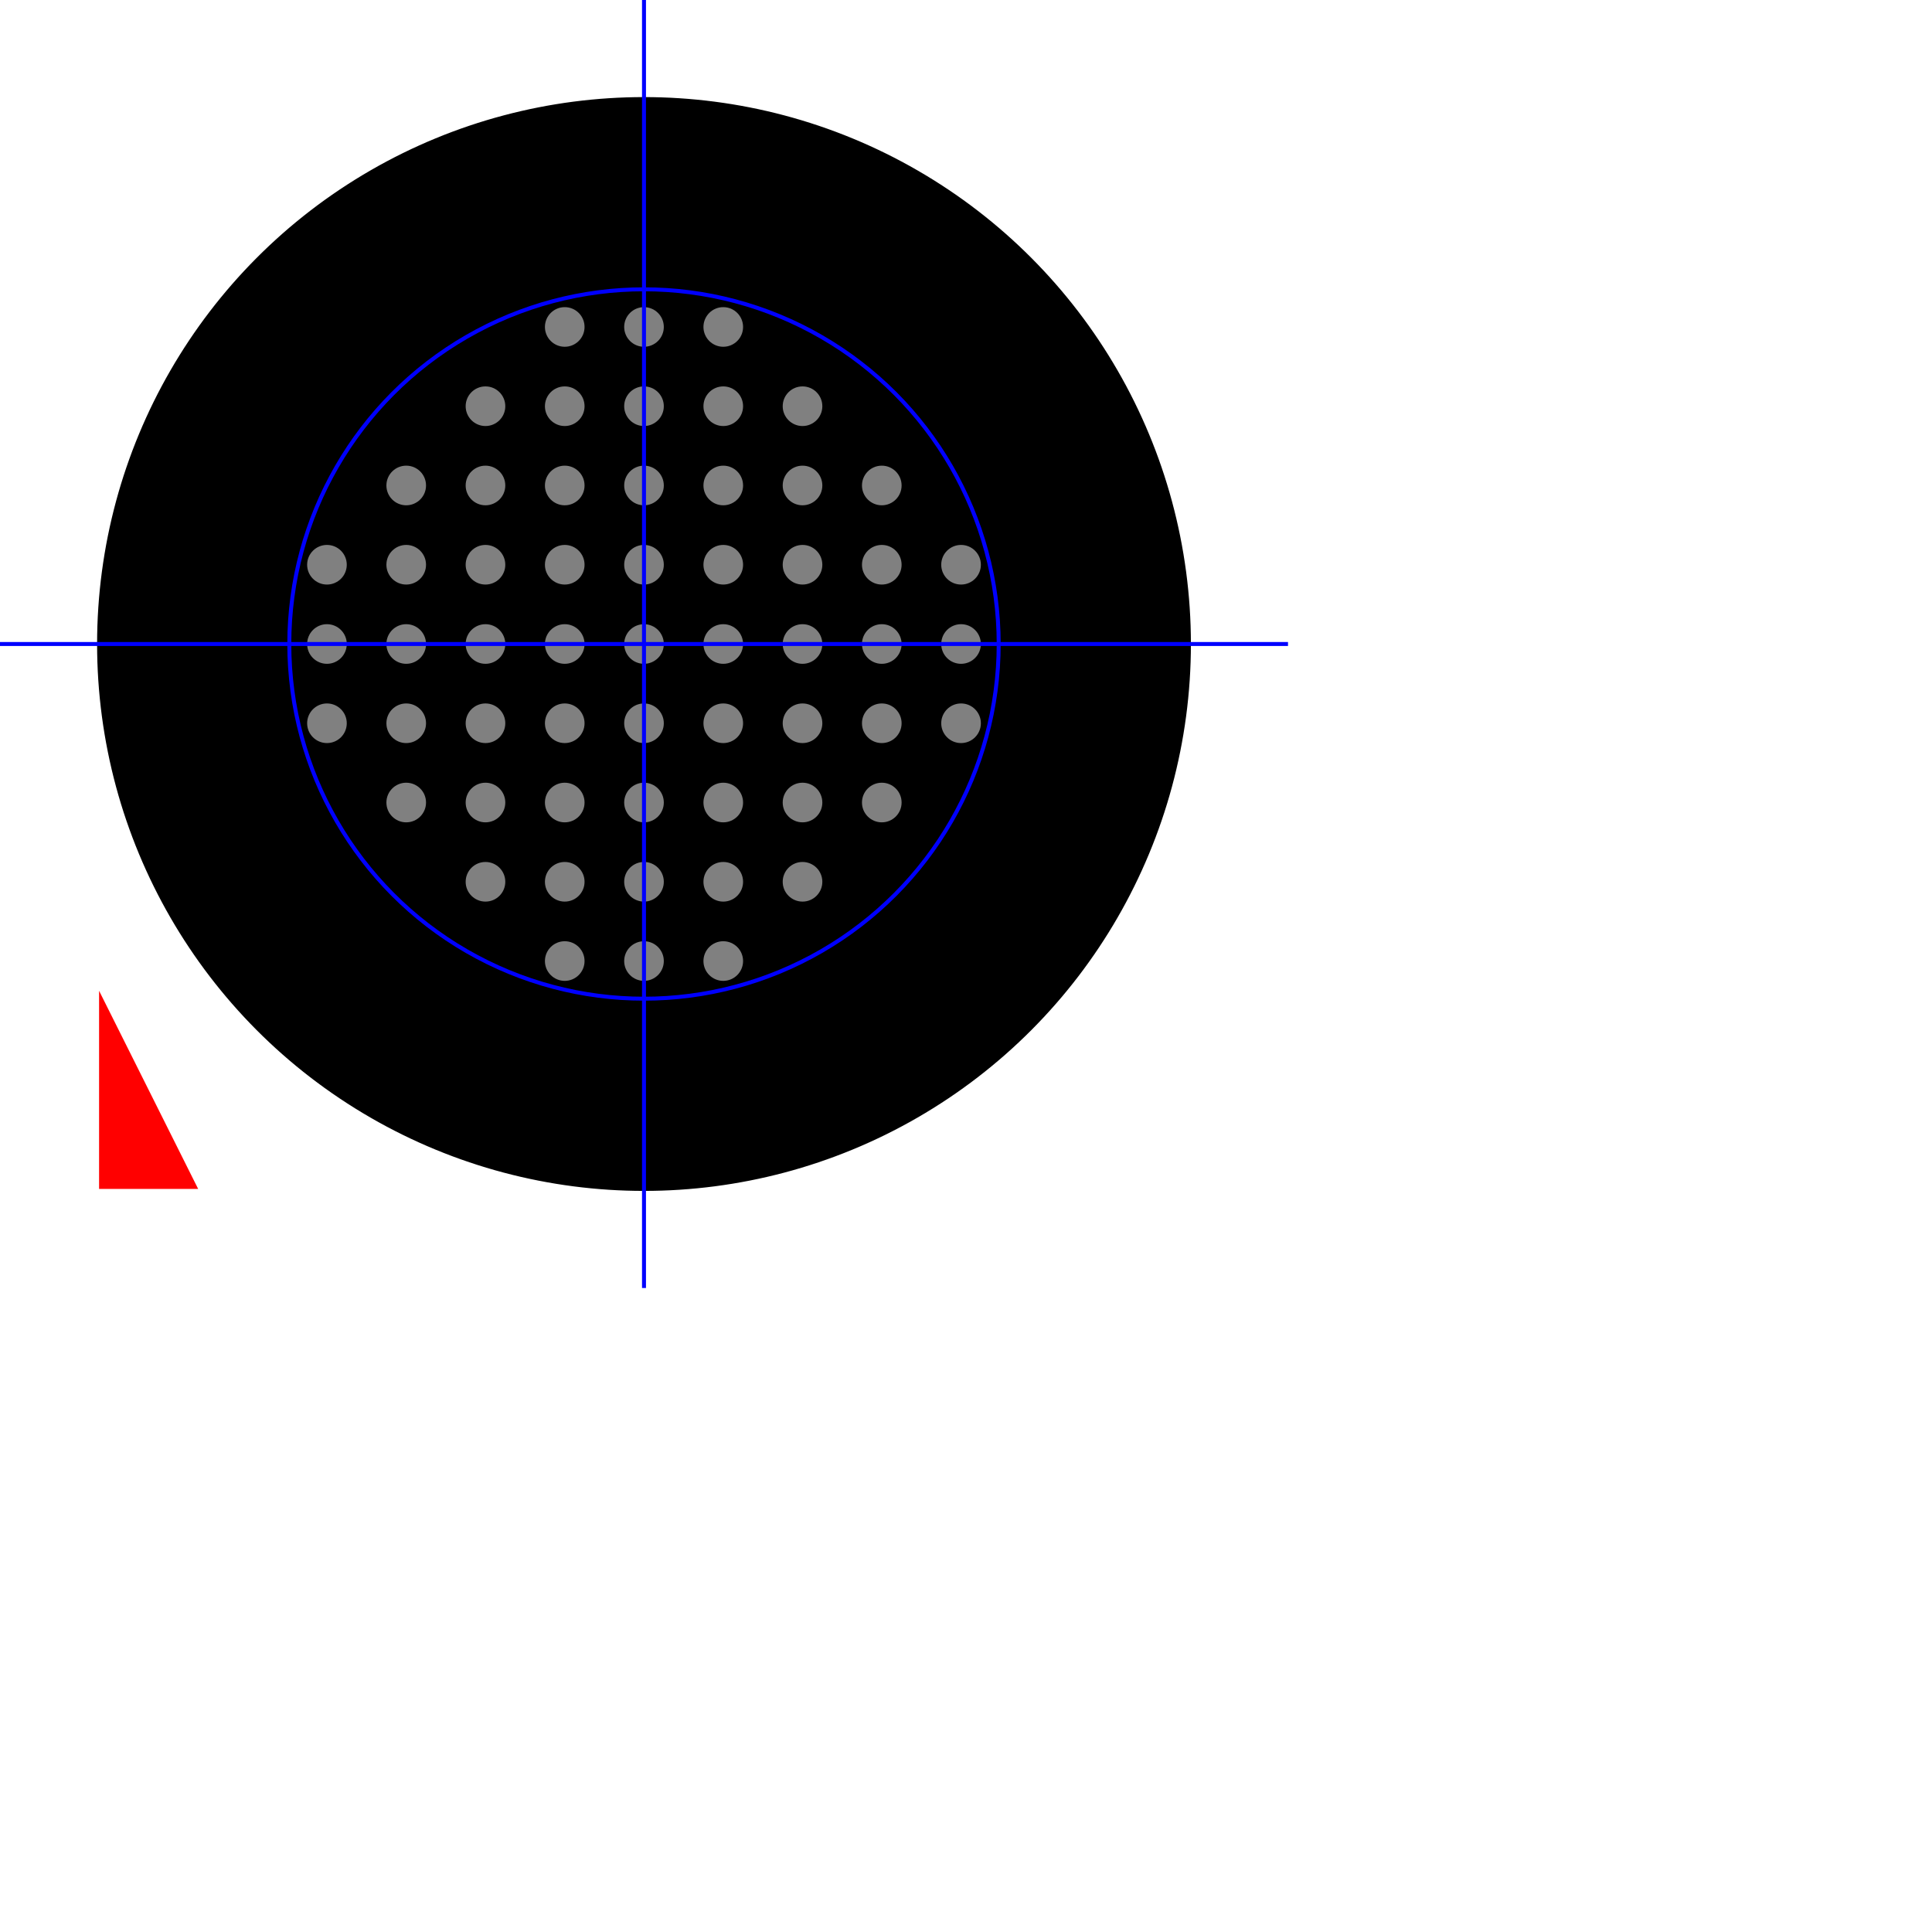 <svg xmlns="http://www.w3.org/2000/svg"
     viewBox="-1.625 -1.625 4.875 4.875"
     width="4.875in"
     height="4.875in"
     style="background-color: pink">
  <g>
    <path style="fill:red; stroke=none;" d="M -1.375 1.375 h 0.25 L -1.375 0.875 z"/>
    <circle cx="0" cy="0" r="1.375" style="fill: black; stroke: black; stroke-width: 0.01; opacity: 1.0;"/>
    <circle cx="0" cy="0" r="0.895" style="fill: none; stroke: blue; stroke-width: 0.01; opacity: 1.0;"/>
    <g>
      <circle cx="0.0" cy="0.0" r="0.05" style="fill: gray; stroke: none; opacity: 1.0;"/>
      <circle cx="0.0" cy="0.2" r="0.05" style="fill: gray; stroke: none; opacity: 1.0;"/>
      <circle cx="0.0" cy="-0.2" r="0.05" style="fill: gray; stroke: none; opacity: 1.0;"/>
      <circle cx="0.0" cy="0.4" r="0.05" style="fill: gray; stroke: none; opacity: 1.0;"/>
      <circle cx="0.0" cy="-0.4" r="0.05" style="fill: gray; stroke: none; opacity: 1.0;"/>
      <circle cx="0.0" cy="0.6" r="0.05" style="fill: gray; stroke: none; opacity: 1.0;"/>
      <circle cx="0.0" cy="-0.6" r="0.05" style="fill: gray; stroke: none; opacity: 1.0;"/>
      <circle cx="0.0" cy="0.8" r="0.05" style="fill: gray; stroke: none; opacity: 1.0;"/>
      <circle cx="0.0" cy="-0.8" r="0.05" style="fill: gray; stroke: none; opacity: 1.0;"/>
      <circle cx="0.2" cy="0.0" r="0.05" style="fill: gray; stroke: none; opacity: 1.0;"/>
      <circle cx="-0.2" cy="0.0" r="0.05" style="fill: gray; stroke: none; opacity: 1.0;"/>
      <circle cx="0.2" cy="0.2" r="0.05" style="fill: gray; stroke: none; opacity: 1.0;"/>
      <circle cx="-0.2" cy="0.2" r="0.05" style="fill: gray; stroke: none; opacity: 1.0;"/>
      <circle cx="0.2" cy="-0.2" r="0.05" style="fill: gray; stroke: none; opacity: 1.0;"/>
      <circle cx="-0.2" cy="-0.2" r="0.05" style="fill: gray; stroke: none; opacity: 1.0;"/>
      <circle cx="0.2" cy="0.4" r="0.05" style="fill: gray; stroke: none; opacity: 1.0;"/>
      <circle cx="-0.2" cy="0.4" r="0.05" style="fill: gray; stroke: none; opacity: 1.0;"/>
      <circle cx="0.2" cy="-0.4" r="0.05" style="fill: gray; stroke: none; opacity: 1.0;"/>
      <circle cx="-0.2" cy="-0.4" r="0.05" style="fill: gray; stroke: none; opacity: 1.0;"/>
      <circle cx="0.2" cy="0.6" r="0.05" style="fill: gray; stroke: none; opacity: 1.0;"/>
      <circle cx="-0.2" cy="0.6" r="0.05" style="fill: gray; stroke: none; opacity: 1.0;"/>
      <circle cx="0.2" cy="-0.6" r="0.05" style="fill: gray; stroke: none; opacity: 1.0;"/>
      <circle cx="-0.2" cy="-0.6" r="0.05" style="fill: gray; stroke: none; opacity: 1.0;"/>
      <circle cx="0.2" cy="0.8" r="0.05" style="fill: gray; stroke: none; opacity: 1.0;"/>
      <circle cx="-0.2" cy="0.8" r="0.05" style="fill: gray; stroke: none; opacity: 1.0;"/>
      <circle cx="0.2" cy="-0.8" r="0.05" style="fill: gray; stroke: none; opacity: 1.0;"/>
      <circle cx="-0.2" cy="-0.8" r="0.05" style="fill: gray; stroke: none; opacity: 1.0;"/>
      <circle cx="0.4" cy="0.0" r="0.05" style="fill: gray; stroke: none; opacity: 1.0;"/>
      <circle cx="-0.4" cy="0.0" r="0.05" style="fill: gray; stroke: none; opacity: 1.0;"/>
      <circle cx="0.4" cy="0.2" r="0.05" style="fill: gray; stroke: none; opacity: 1.0;"/>
      <circle cx="-0.4" cy="0.2" r="0.05" style="fill: gray; stroke: none; opacity: 1.0;"/>
      <circle cx="0.4" cy="-0.2" r="0.05" style="fill: gray; stroke: none; opacity: 1.0;"/>
      <circle cx="-0.4" cy="-0.2" r="0.05" style="fill: gray; stroke: none; opacity: 1.0;"/>
      <circle cx="0.4" cy="0.4" r="0.05" style="fill: gray; stroke: none; opacity: 1.0;"/>
      <circle cx="-0.4" cy="0.4" r="0.05" style="fill: gray; stroke: none; opacity: 1.0;"/>
      <circle cx="0.4" cy="-0.4" r="0.05" style="fill: gray; stroke: none; opacity: 1.0;"/>
      <circle cx="-0.4" cy="-0.4" r="0.05" style="fill: gray; stroke: none; opacity: 1.0;"/>
      <circle cx="0.4" cy="0.6" r="0.05" style="fill: gray; stroke: none; opacity: 1.0;"/>
      <circle cx="-0.4" cy="0.6" r="0.05" style="fill: gray; stroke: none; opacity: 1.0;"/>
      <circle cx="0.4" cy="-0.6" r="0.05" style="fill: gray; stroke: none; opacity: 1.0;"/>
      <circle cx="-0.4" cy="-0.6" r="0.05" style="fill: gray; stroke: none; opacity: 1.0;"/>
      <circle cx="0.6" cy="0.0" r="0.05" style="fill: gray; stroke: none; opacity: 1.0;"/>
      <circle cx="-0.6" cy="0.0" r="0.05" style="fill: gray; stroke: none; opacity: 1.0;"/>
      <circle cx="0.6" cy="0.2" r="0.05" style="fill: gray; stroke: none; opacity: 1.0;"/>
      <circle cx="-0.6" cy="0.2" r="0.05" style="fill: gray; stroke: none; opacity: 1.0;"/>
      <circle cx="0.6" cy="-0.2" r="0.05" style="fill: gray; stroke: none; opacity: 1.0;"/>
      <circle cx="-0.6" cy="-0.2" r="0.05" style="fill: gray; stroke: none; opacity: 1.0;"/>
      <circle cx="0.6" cy="0.4" r="0.05" style="fill: gray; stroke: none; opacity: 1.0;"/>
      <circle cx="-0.6" cy="0.4" r="0.05" style="fill: gray; stroke: none; opacity: 1.0;"/>
      <circle cx="0.6" cy="-0.4" r="0.05" style="fill: gray; stroke: none; opacity: 1.0;"/>
      <circle cx="-0.6" cy="-0.4" r="0.05" style="fill: gray; stroke: none; opacity: 1.0;"/>
      <circle cx="0.8" cy="0.0" r="0.05" style="fill: gray; stroke: none; opacity: 1.0;"/>
      <circle cx="-0.8" cy="0.0" r="0.05" style="fill: gray; stroke: none; opacity: 1.0;"/>
      <circle cx="0.8" cy="0.2" r="0.05" style="fill: gray; stroke: none; opacity: 1.0;"/>
      <circle cx="-0.8" cy="0.2" r="0.05" style="fill: gray; stroke: none; opacity: 1.0;"/>
      <circle cx="0.8" cy="-0.2" r="0.05" style="fill: gray; stroke: none; opacity: 1.0;"/>
      <circle cx="-0.8" cy="-0.2" r="0.05" style="fill: gray; stroke: none; opacity: 1.0;"/>
    </g>
    <path d="M 0 -1.625 V 1.625" style="fill: none; stroke: blue; stroke-width: 0.01; opacity: 1.0;"/>
    <path d="M -1.625 0 H 1.625" style="fill: none; stroke: blue; stroke-width: 0.01; opacity: 1.0;"/>
  </g>
</svg>
